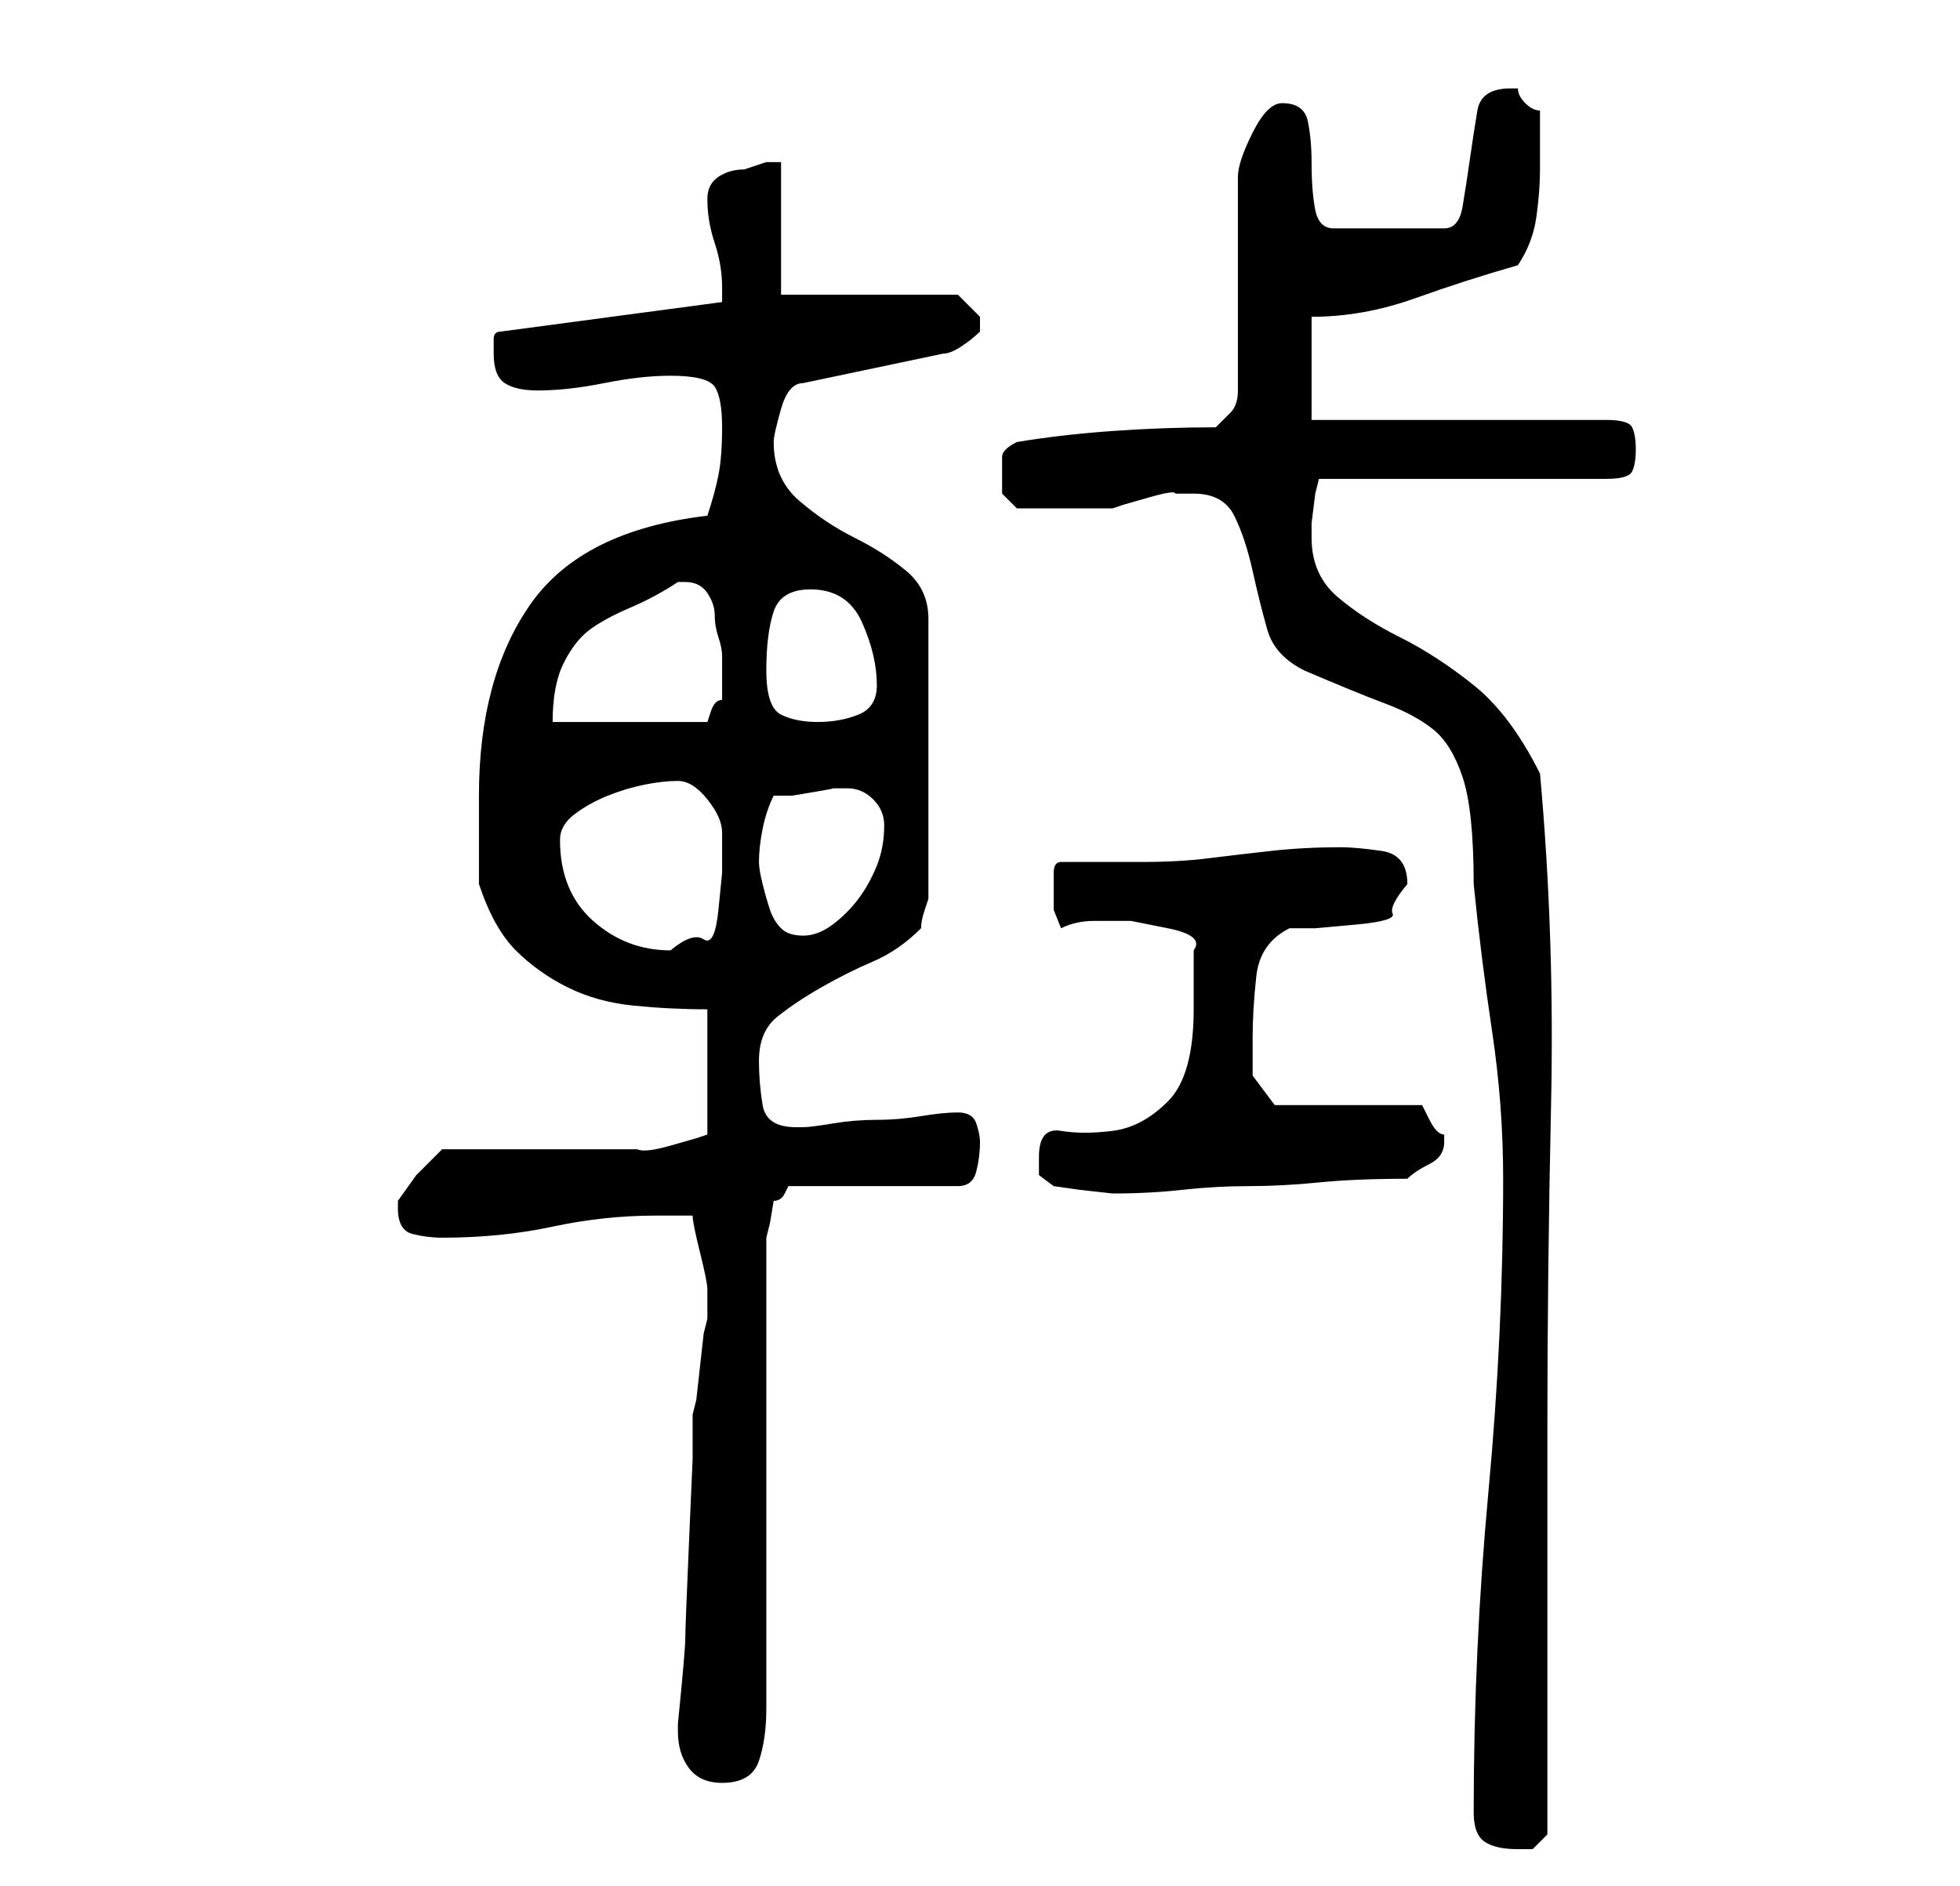 <?xml version="1.0" standalone="no"?>
<!DOCTYPE svg PUBLIC "-//W3C//DTD SVG 1.1//EN" "http://www.w3.org/Graphics/SVG/1.1/DTD/svg11.dtd" >
<svg xmlns="http://www.w3.org/2000/svg" xmlns:xlink="http://www.w3.org/1999/xlink" version="1.1" viewBox="-10 0 266 256">
   <path fill="currentColor"
d="M190 246q0 3 1.5 4t4.5 1h2t2 -2v-11v-16.5v-16.5v-11q0 -21 0.5 -44t-1.5 -45q-4 -8 -9 -12t-10 -6.5t-8.5 -5.5t-3.5 -8v-2t0.5 -4l0.5 -2h39q3 0 3.5 -1t0.5 -3t-0.5 -3t-3.5 -1h-40v-14q7 0 14 -2.5t14 -4.5q2 -3 2.5 -6.5t0.5 -6.5v-4v-4q-1 0 -2 -1t-1 -2h-1
q-4 0 -4.5 3t-1 6.5t-1 6.5t-2.5 3h-15q-2 0 -2.5 -2.5t-0.5 -6.5q0 -3 -0.5 -5.5t-3.5 -2.5q-1 0 -2 1t-2 3t-1.5 3.5t-0.5 2.5v6v9v8.5v5.5q0 2 -1 3l-2 2q-7 0 -14 0.5t-13 1.5q-2 1 -2 2v3v2t2 2h3h3h3.5h3.5l1.5 -0.5t3.5 -1t3.5 -0.5h2.5q4 0 5.5 3t2.5 7.5t2 8t5 5.5
q7 3 11 4.5t6.5 3.5t4 6.5t1.5 14.5q1 10 2.5 20t1.5 20q0 21 -2 42.5t-2 43.5zM82 235q0 3 1.5 5t4.5 2q4 0 5 -3t1 -7v-64l0.5 -2t0.5 -3q1 0 1.5 -1l0.5 -1h23q2 0 2.5 -2t0.5 -4q0 -1 -0.5 -2.5t-2.5 -1.5t-5 0.5t-6 0.5t-6 0.5t-4 0.5h-1q-4 0 -4.5 -3t-0.5 -6
q0 -4 2.5 -6t6 -4t7 -3.5t6.5 -4.5q0 -1 0.5 -2.5l0.5 -1.5v-38q0 -4 -3 -6.5t-7 -4.5t-7.5 -5t-3.5 -8q0 -1 1 -4.5t3 -3.5l19 -4q1 0 2.5 -1t2.5 -2v-1v-0.5v-0.5l-2 -2l-1 -1h-24v-18h-2t-3 1q-2 0 -3.5 1t-1.5 3q0 3 1 6t1 6v2l-30 4q-1 0 -1 1v2q0 3 1.5 4t4.5 1
q4 0 9 -1t9 -1q5 0 6 1.5t1 5.5t-0.5 6.5t-1.5 5.5q-17 2 -24 12t-7 26v3v3v4v2q2 6 5 9t7 5t9 2.5t10 0.5v17l-1.5 0.5t-3.5 1t-4.5 0.5h-3.5h-23l-3.5 3.5t-2.5 3.5v1q0 3 2 3.5t4 0.5q8 0 15 -1.5t14 -1.5h5q0 1 1 5t1 5v2v2l-0.5 2t-0.5 4.5t-0.5 4.5l-0.5 2v6
t-0.5 11.5t-0.5 13t-1 11.5v1zM131 157v2.5t2 1.5l3.5 0.5t4.5 0.5q5 0 9.5 -0.5t9 -0.5t9.5 -0.5t12 -0.5q1 -1 3 -2t2 -3v-1q-1 0 -2 -2l-1 -2h-20l-3 -4v-2v-3q0 -4 0.5 -8.5t4.5 -6.5h3.5t5.5 -0.5t5 -1.5t2 -4q0 -4 -3.5 -4.5t-5.5 -0.5q-5 0 -9.5 0.5t-8.5 1t-9 0.5
h-11q-1 0 -1 1.5v2.5v2.5t1 2.5q2 -1 4.5 -1h5t5 1t3.5 3v4v4q0 9 -3.5 12.5t-7.5 4t-7 0t-3 3.5zM66 114q0 -2 2 -3.5t4.5 -2.5t5 -1.5t4.5 -0.5t4 2.5t2 4.5v5.5t-0.5 5t-2 4t-4.5 1.5q-6 0 -10.5 -4t-4.5 -11zM93 117q0 -2 0.5 -4.5t1.5 -4.5h2.5t3 -0.5t2.5 -0.5h2
q2 0 3.5 1.5t1.5 3.5q0 3 -1 5.5t-2.5 4.5t-3.5 3.5t-4 1.5t-3 -1t-1.5 -2.5t-1 -3.5t-0.5 -3zM83 79q2 0 3 1.5t1 3t0.5 3t0.5 2.5v6q-1 0 -1.5 1.5l-0.5 1.5h-21q0 -5 1.5 -8t3.5 -4.5t5.5 -3t6.5 -3.5h1zM94 91q0 -5 1 -8t5 -3q5 0 7 4.5t2 8.5q0 3 -2.5 4t-5.5 1t-5 -1
t-2 -6z" />
</svg>
